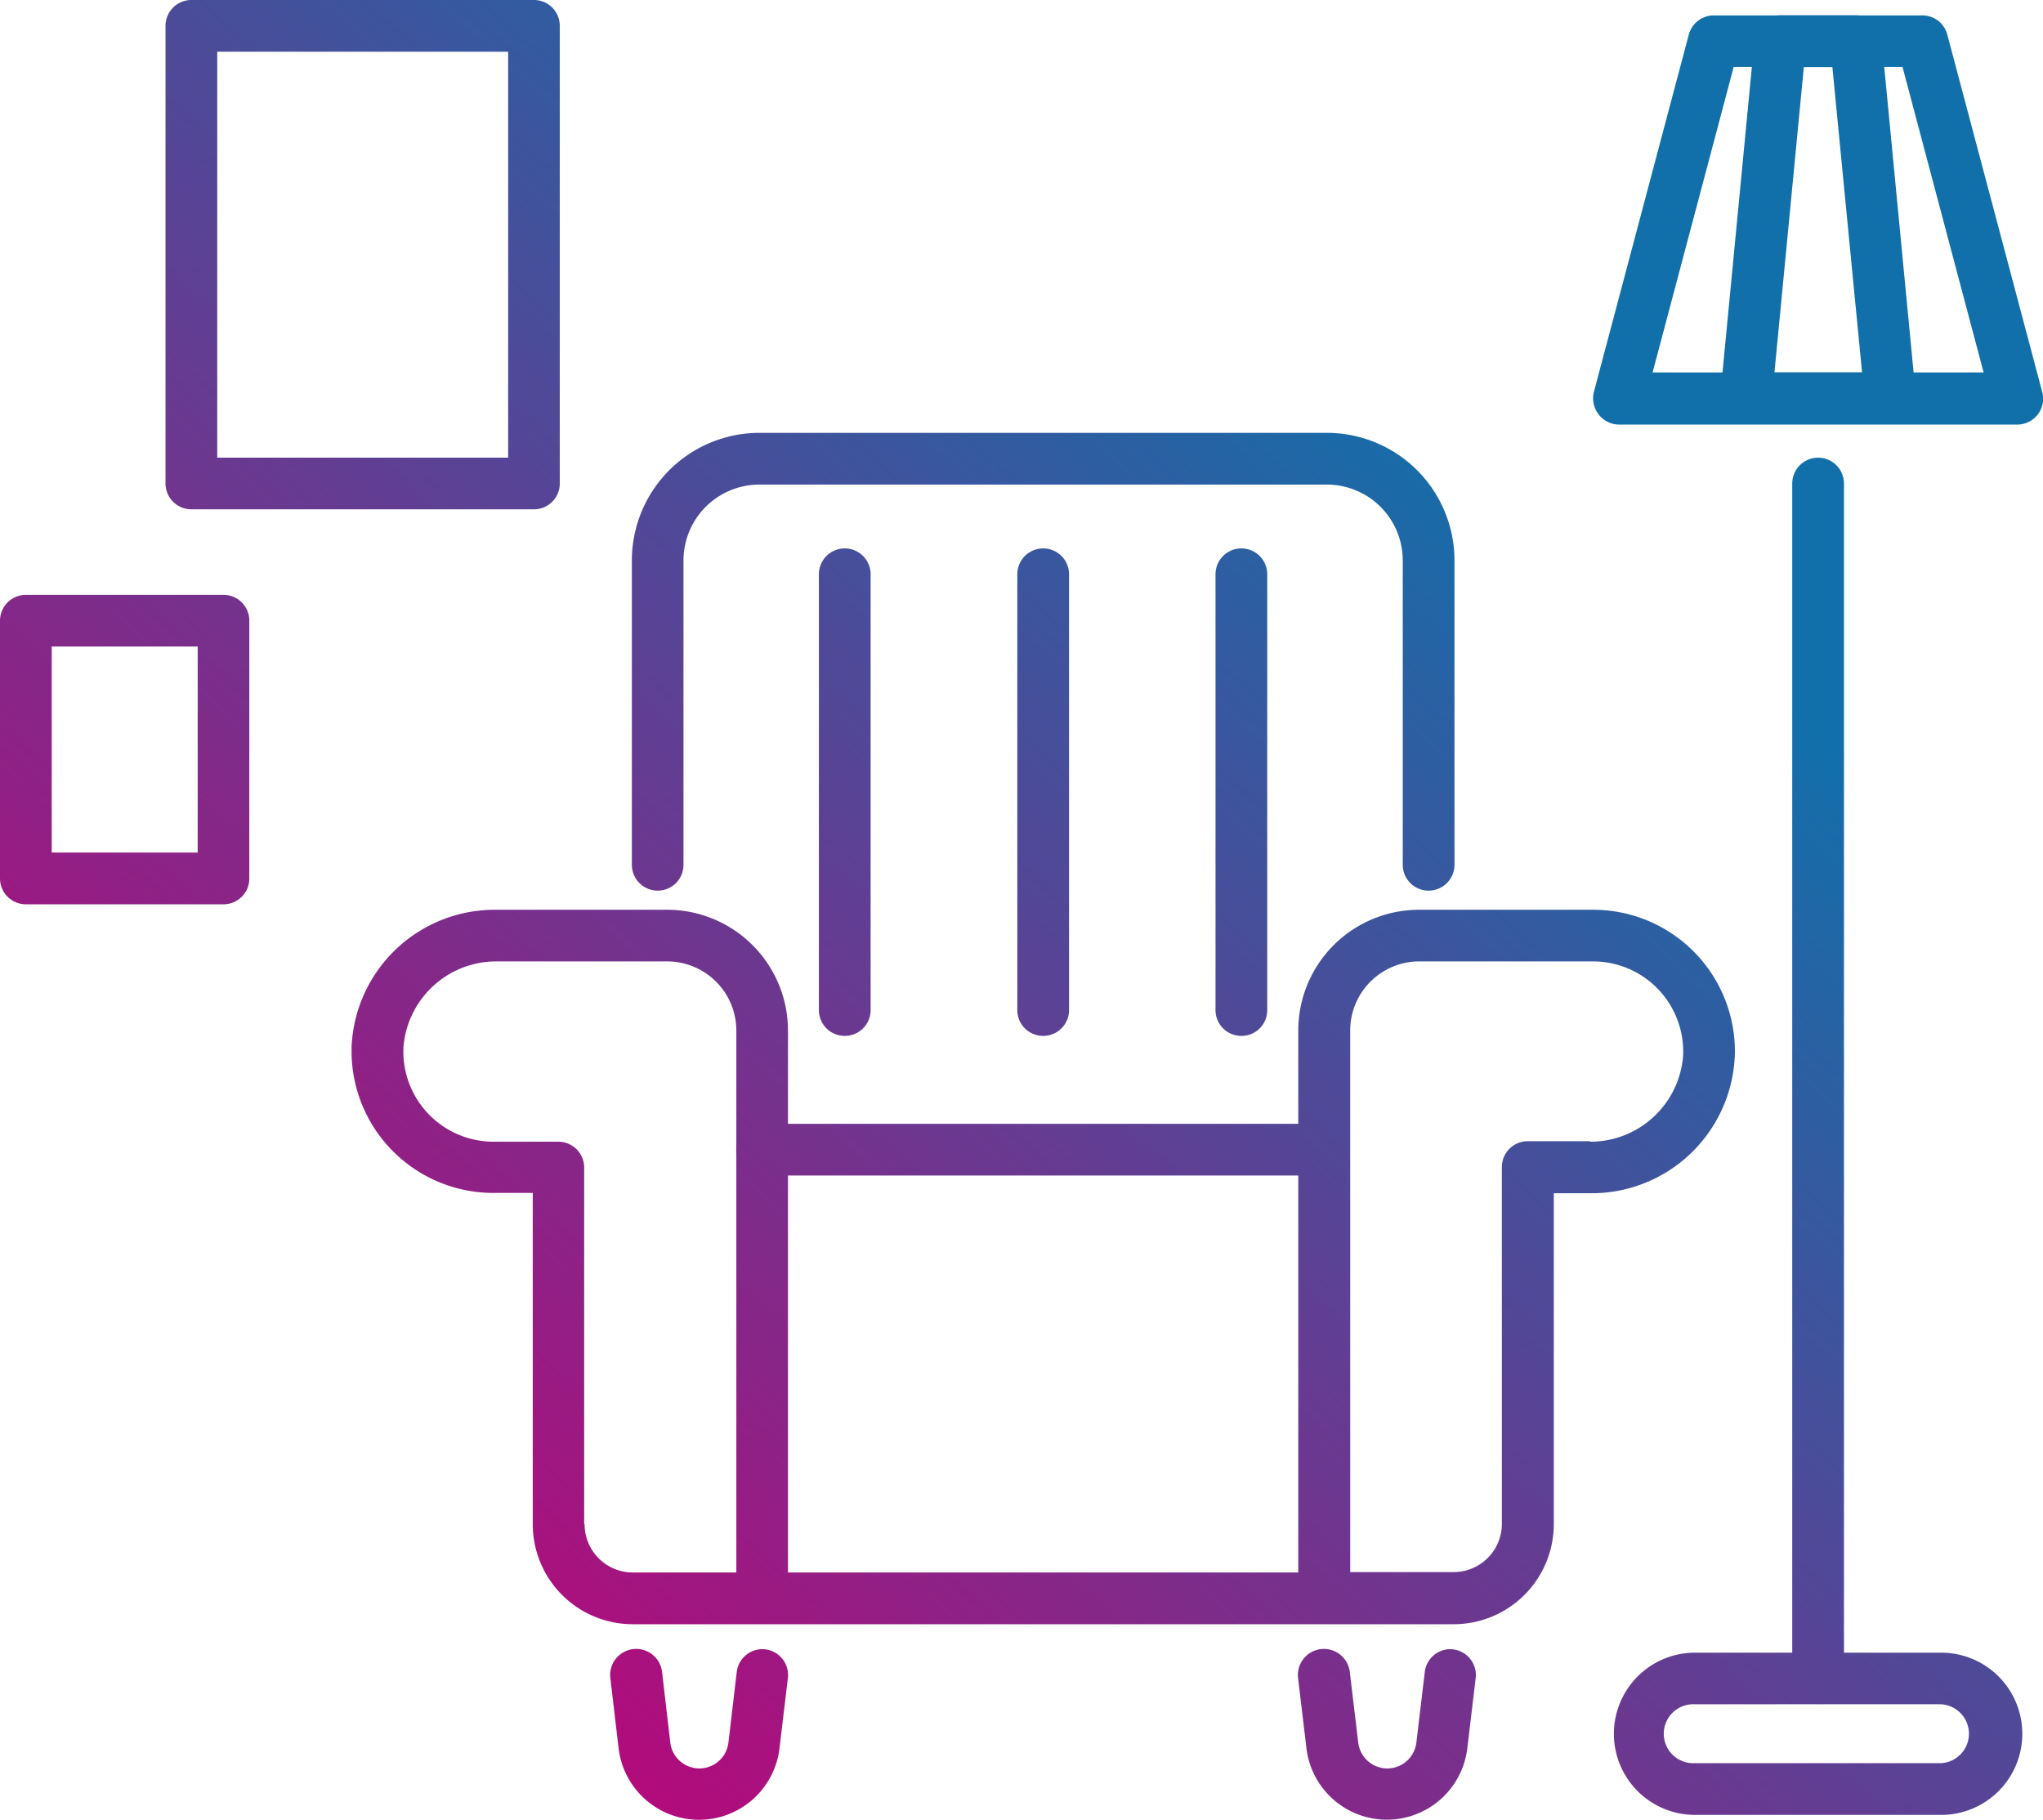 <svg id="Layer_1" data-name="Layer 1" xmlns="http://www.w3.org/2000/svg" xmlns:xlink="http://www.w3.org/1999/xlink" viewBox="0 0 197.49 175.9"><defs><style>.cls-1{fill:url(#New_Gradient_Swatch_1);}.cls-2{fill:url(#New_Gradient_Swatch_1-2);}.cls-3{fill:url(#New_Gradient_Swatch_1-3);}.cls-4{fill:url(#New_Gradient_Swatch_1-4);}.cls-5{fill:url(#New_Gradient_Swatch_1-5);}.cls-6{fill:url(#New_Gradient_Swatch_1-6);}.cls-7{fill:url(#New_Gradient_Swatch_1-7);}.cls-8{fill:url(#New_Gradient_Swatch_1-8);}.cls-9{fill:url(#New_Gradient_Swatch_1-9);}.cls-10{fill:url(#New_Gradient_Swatch_1-10);}.cls-11{fill:url(#New_Gradient_Swatch_1-11);}.cls-12{fill:url(#New_Gradient_Swatch_1-12);}.cls-13{fill:url(#New_Gradient_Swatch_1-13);}.cls-14{fill:url(#New_Gradient_Swatch_1-14);}</style><linearGradient id="New_Gradient_Swatch_1" x1="41.56" y1="177.19" x2="154.62" y2="51.19" gradientUnits="userSpaceOnUse"><stop offset="0" stop-color="#c40076"/><stop offset="1" stop-color="#1170aa"/></linearGradient><linearGradient id="New_Gradient_Swatch_1-2" x1="13.76" y1="152.24" x2="126.82" y2="26.24" xlink:href="#New_Gradient_Swatch_1"/><linearGradient id="New_Gradient_Swatch_1-3" x1="24.39" y1="161.78" x2="137.45" y2="35.78" xlink:href="#New_Gradient_Swatch_1"/><linearGradient id="New_Gradient_Swatch_1-4" x1="35.01" y1="171.31" x2="148.07" y2="45.31" xlink:href="#New_Gradient_Swatch_1"/><linearGradient id="New_Gradient_Swatch_1-5" x1="39.31" y1="175.16" x2="152.36" y2="49.16" xlink:href="#New_Gradient_Swatch_1"/><linearGradient id="New_Gradient_Swatch_1-6" x1="79.68" y1="211.39" x2="192.74" y2="85.39" xlink:href="#New_Gradient_Swatch_1"/><linearGradient id="New_Gradient_Swatch_1-7" x1="19.63" y1="157.51" x2="132.69" y2="31.51" xlink:href="#New_Gradient_Swatch_1"/><linearGradient id="New_Gradient_Swatch_1-8" x1="42.99" y1="178.47" x2="156.04" y2="52.46" xlink:href="#New_Gradient_Swatch_1"/><linearGradient id="New_Gradient_Swatch_1-9" x1="50.2" y1="184.94" x2="163.26" y2="58.93" xlink:href="#New_Gradient_Swatch_1"/><linearGradient id="New_Gradient_Swatch_1-10" x1="87.06" y1="218.01" x2="200.12" y2="92.01" xlink:href="#New_Gradient_Swatch_1"/><linearGradient id="New_Gradient_Swatch_1-11" x1="40.93" y1="176.62" x2="153.98" y2="50.61" xlink:href="#New_Gradient_Swatch_1"/><linearGradient id="New_Gradient_Swatch_1-12" x1="111.13" y1="239.61" x2="224.19" y2="113.6" xlink:href="#New_Gradient_Swatch_1"/><linearGradient id="New_Gradient_Swatch_1-13" x1="-37.89" y1="105.9" x2="75.17" y2="-20.1" xlink:href="#New_Gradient_Swatch_1"/><linearGradient id="New_Gradient_Swatch_1-14" x1="-26.85" y1="115.81" x2="86.21" y2="-10.2" xlink:href="#New_Gradient_Swatch_1"/></defs><title>Artboard ٣</title><path class="cls-1" d="M128,113.63H73.67a2.5,2.5,0,0,1,0-5H128a2.5,2.5,0,0,1,0,5Z"/><path class="cls-2" d="M81.66,100.13a2.49,2.49,0,0,1-2.5-2.49V55.51a2.5,2.5,0,0,1,5,0V97.64A2.49,2.49,0,0,1,81.66,100.13Z"/><path class="cls-3" d="M100.84,100.13a2.49,2.49,0,0,1-2.5-2.49V55.51a2.5,2.5,0,0,1,5,0V97.64A2.49,2.49,0,0,1,100.84,100.13Z"/><path class="cls-4" d="M120,100.13a2.49,2.49,0,0,1-2.5-2.49V55.51a2.5,2.5,0,0,1,5,0V97.64A2.48,2.48,0,0,1,120,100.13Z"/><path class="cls-5" d="M182.72,41H168.78a2.5,2.5,0,0,1-2.49-2.73l3.32-34.53a2.5,2.5,0,0,1,2.49-2.26h7.3a2.5,2.5,0,0,1,2.48,2.26l3.32,34.53A2.5,2.5,0,0,1,182.72,41Zm-11.19-5H180L177.13,6.49h-2.76Z"/><path class="cls-6" d="M175.75,164.4a2.49,2.49,0,0,1-2.5-2.49V46.74a2.5,2.5,0,0,1,5,0V161.91A2.49,2.49,0,0,1,175.75,164.4Z"/><path class="cls-7" d="M63.58,86.09a2.49,2.49,0,0,0,2.49-2.5V54.17a7.34,7.34,0,0,1,7.33-7.33h54.87a7.34,7.34,0,0,1,7.33,7.33V83.59a2.5,2.5,0,0,0,5,0V54.17a12.34,12.34,0,0,0-12.33-12.33H73.4A12.34,12.34,0,0,0,61.08,54.17V83.59A2.5,2.5,0,0,0,63.58,86.09Z"/><path class="cls-8" d="M167.69,102.31A13.69,13.69,0,0,0,154,87.94H137.17A11.68,11.68,0,0,0,125.5,99.61V152H76.17V99.61A11.68,11.68,0,0,0,64.5,87.94H48a13.85,13.85,0,0,0-14,13,13.71,13.71,0,0,0,13.7,14.37h3.8v32A9.67,9.67,0,0,0,61.14,157h79.4a9.68,9.68,0,0,0,9.66-9.66v-32h3.48a13.85,13.85,0,0,0,14-13Zm-111.22,45V112.86a2.5,2.5,0,0,0-2.5-2.5H47.68A8.72,8.72,0,0,1,39,101.22a9,9,0,0,1,9-8.29H64.5a6.69,6.69,0,0,1,6.68,6.68V152h-10a4.67,4.67,0,0,1-4.67-4.66Zm97.21-37h-6a2.5,2.5,0,0,0-2.5,2.5v34.49a4.66,4.66,0,0,1-4.66,4.66h-10V99.61a6.68,6.68,0,0,1,6.67-6.68H154a8.72,8.72,0,0,1,8.7,9.14A9,9,0,0,1,153.68,110.36Z"/><path class="cls-9" d="M74,159.43a2.5,2.5,0,0,0-2.78,2.18l-.8,6.79a2.83,2.83,0,0,1-5.63,0L64,161.61a2.5,2.5,0,0,0-5,.59L59.8,169a7.83,7.83,0,0,0,15.55,0l.81-6.79A2.5,2.5,0,0,0,74,159.43Z"/><path class="cls-10" d="M140.5,159.43a2.49,2.49,0,0,0-2.77,2.18l-.81,6.79a2.83,2.83,0,0,1-5.63,0l-.81-6.79a2.5,2.5,0,0,0-5,.59l.81,6.79a7.83,7.83,0,0,0,15.55,0l.81-6.79a2.5,2.5,0,0,0-2.19-2.77Z"/><path class="cls-11" d="M197.41,37.87,188.24,3.35a2.49,2.49,0,0,0-2.41-1.86H165.66a2.5,2.5,0,0,0-2.41,1.86l-9.17,34.52a2.56,2.56,0,0,0,.44,2.17,2.5,2.5,0,0,0,2,1H195a2.5,2.5,0,0,0,2.42-3.14ZM159.75,36l7.84-29.53h16.32L191.75,36Z"/><path class="cls-12" d="M187.65,159.75h-23.8a7.84,7.84,0,1,0,0,15.68h23.8a7.84,7.84,0,0,0,0-15.68Zm0,10.68h-23.8a2.85,2.85,0,1,1,0-5.69h23.8a2.85,2.85,0,0,1,0,5.69Z"/><path class="cls-13" d="M51.62,49.23H18.47A2.5,2.5,0,0,1,16,46.74V2.5A2.5,2.5,0,0,1,18.47,0H51.62a2.49,2.49,0,0,1,2.49,2.5V46.74A2.49,2.49,0,0,1,51.62,49.23ZM21,44.24H49.12V5H21Z"/><path class="cls-14" d="M21.61,87.41H2.5A2.5,2.5,0,0,1,0,84.91V60a2.5,2.5,0,0,1,2.5-2.5H21.61A2.49,2.49,0,0,1,24.1,60V84.91a2.49,2.49,0,0,1-2.49,2.5ZM5,82.41H19.11V62.49H5Z"/></svg>